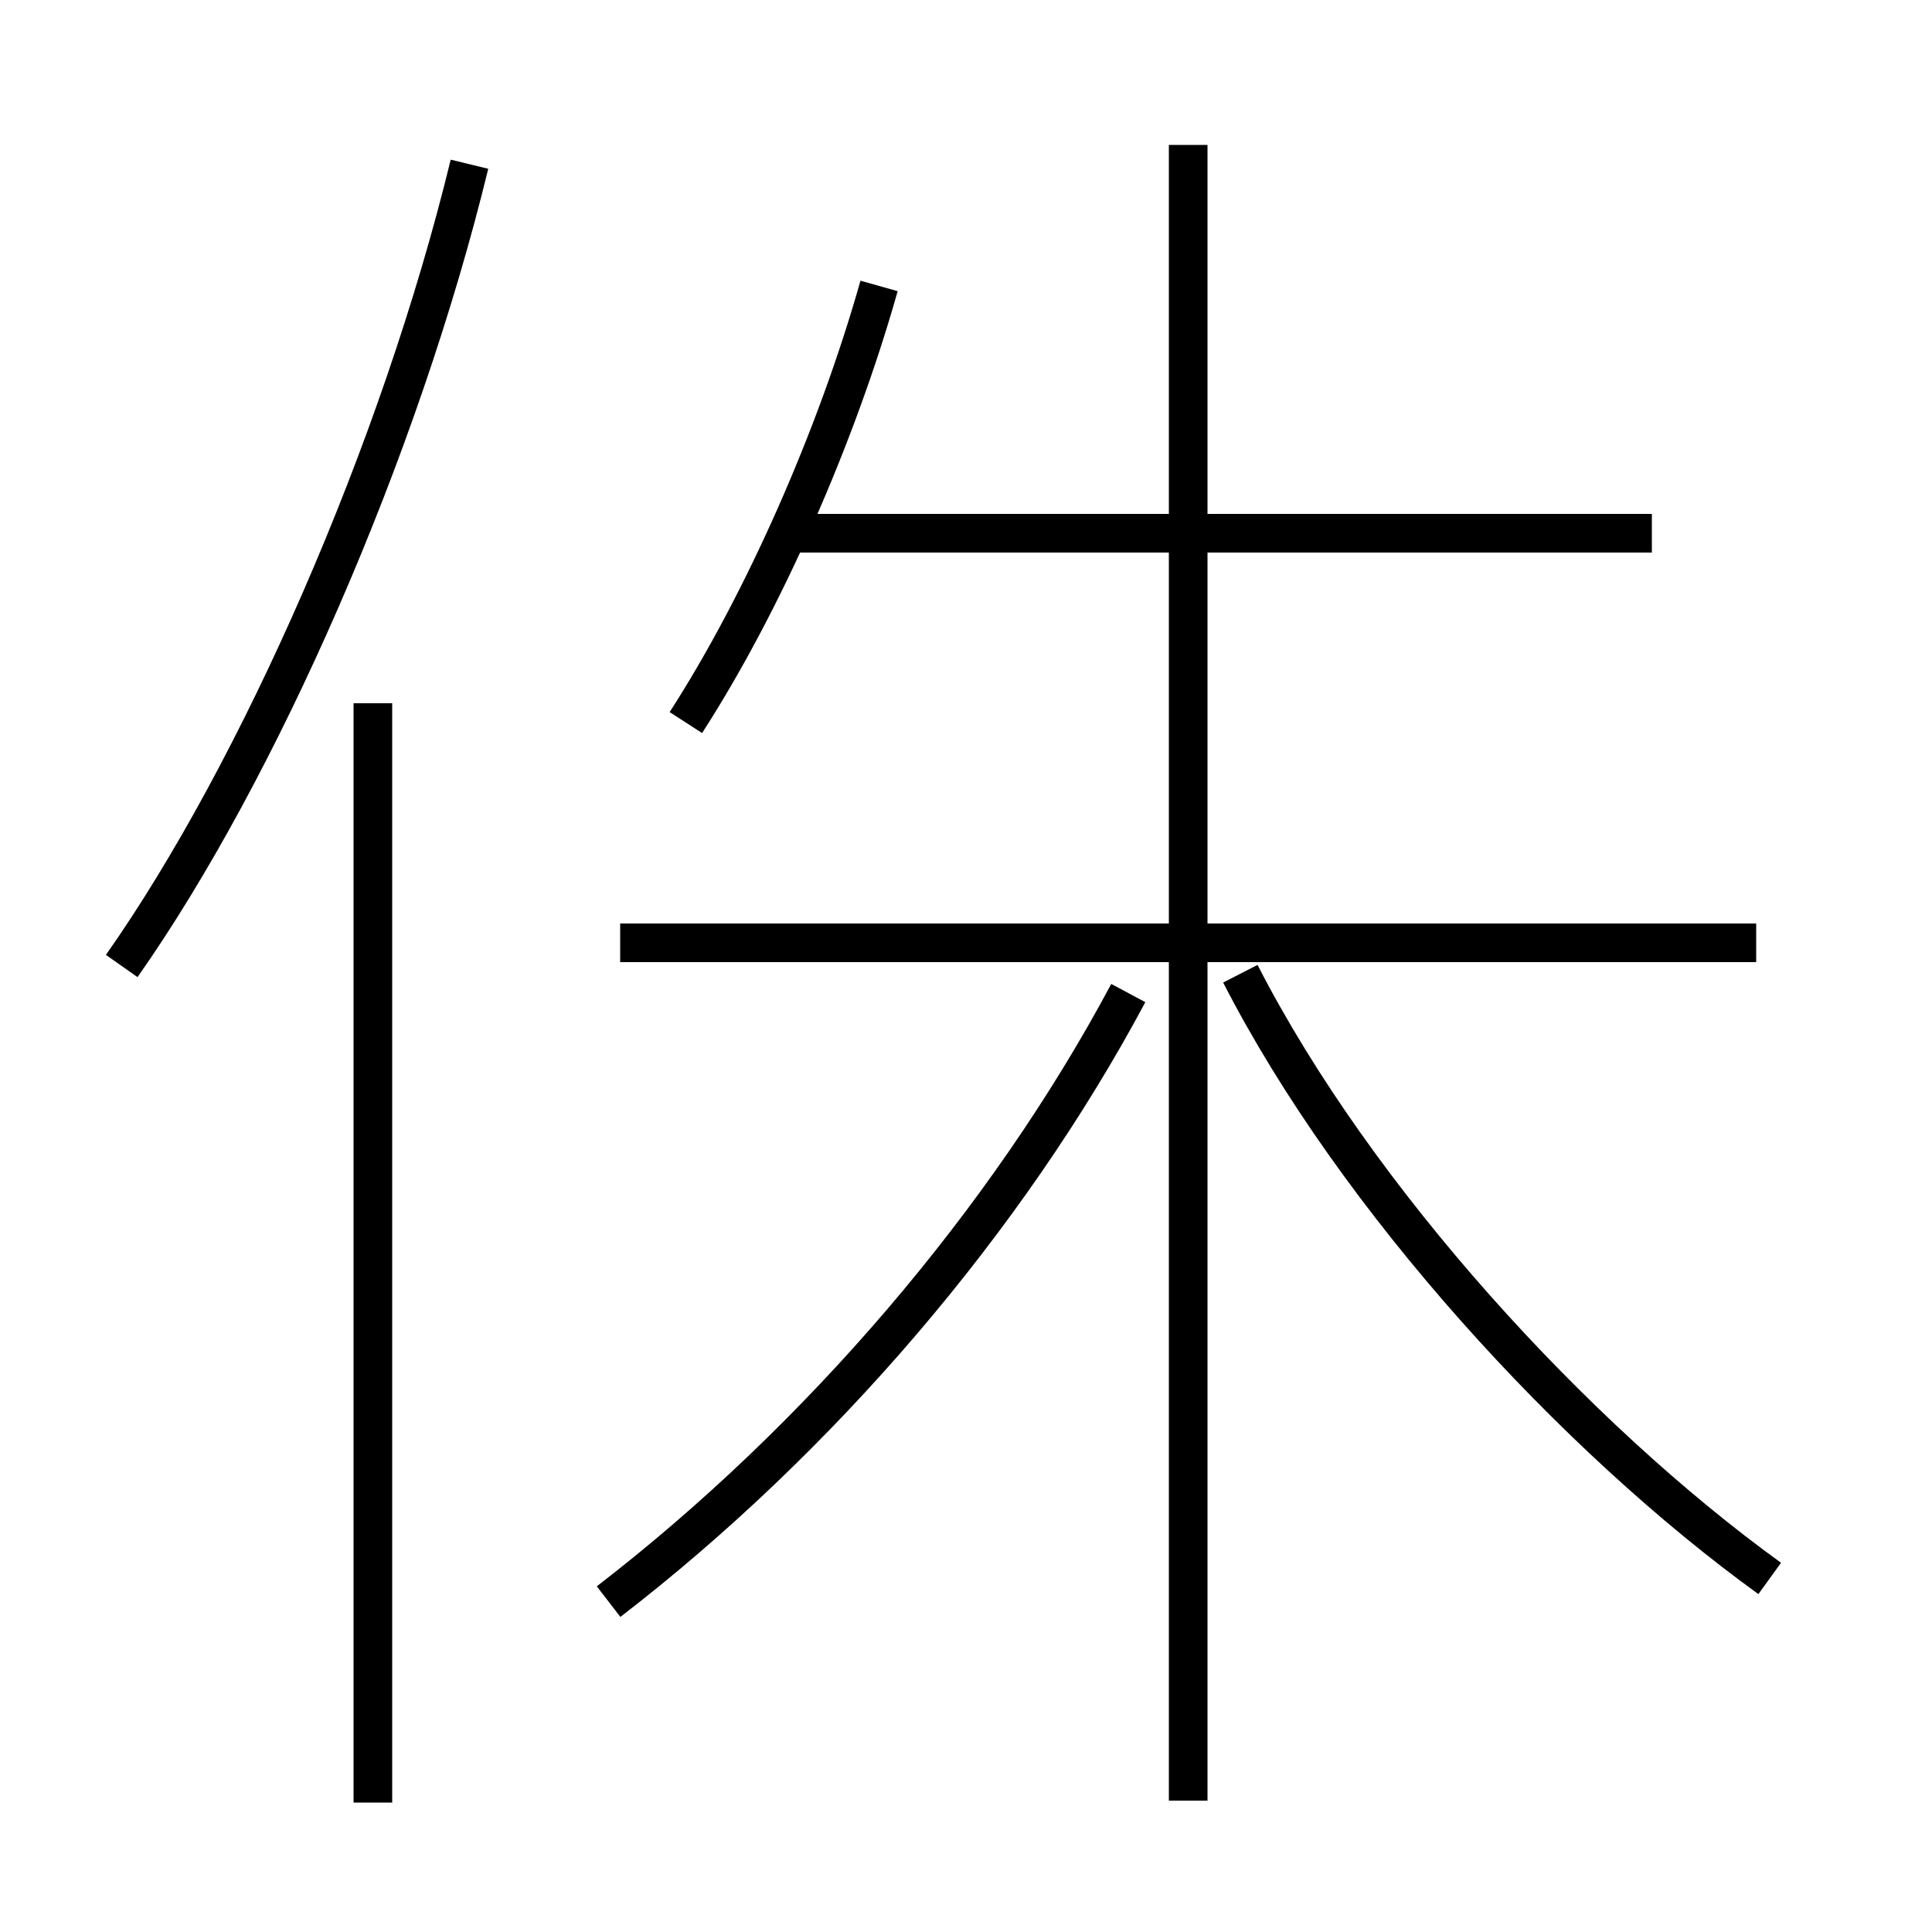 <?xml version='1.0' encoding='utf8'?>
<svg viewBox="0.0 -6.0 50.0 50.0" version="1.1" xmlns="http://www.w3.org/2000/svg">
<rect x="0.0" y="-6.0" width="50.0" height="50.0" fill="#808080" stroke="none"/>
<rect x="-1000" y="-1000" width="2000" height="2000" stroke="white" fill="white"/>
<g style="fill:white;stroke:#000000;  stroke-width:1">
<path d="M 45.8 -3.15 C 40.75 -6.8 35.1 -12.95 32.1 -18.8 M 9.65 2.65 L 9.65 -25.8 M 15.75 -2.55 C 21.2 -6.75 26.05 -12.4 29.2 -18.3 M 3.15 -19.0 C 6.7 -24.05 10.35 -32.35 12.15 -39.75 M 30.75 2.6 L 30.75 -40.25 M 45.45 -19.6 L 16.05 -19.6 M 17.75 -25.3 C 19.75 -28.4 21.65 -32.7 22.75 -36.6 M 42.75 -30.2 L 20.55 -30.2" transform="translate(0.0 38.0)" />
</g>
</svg>